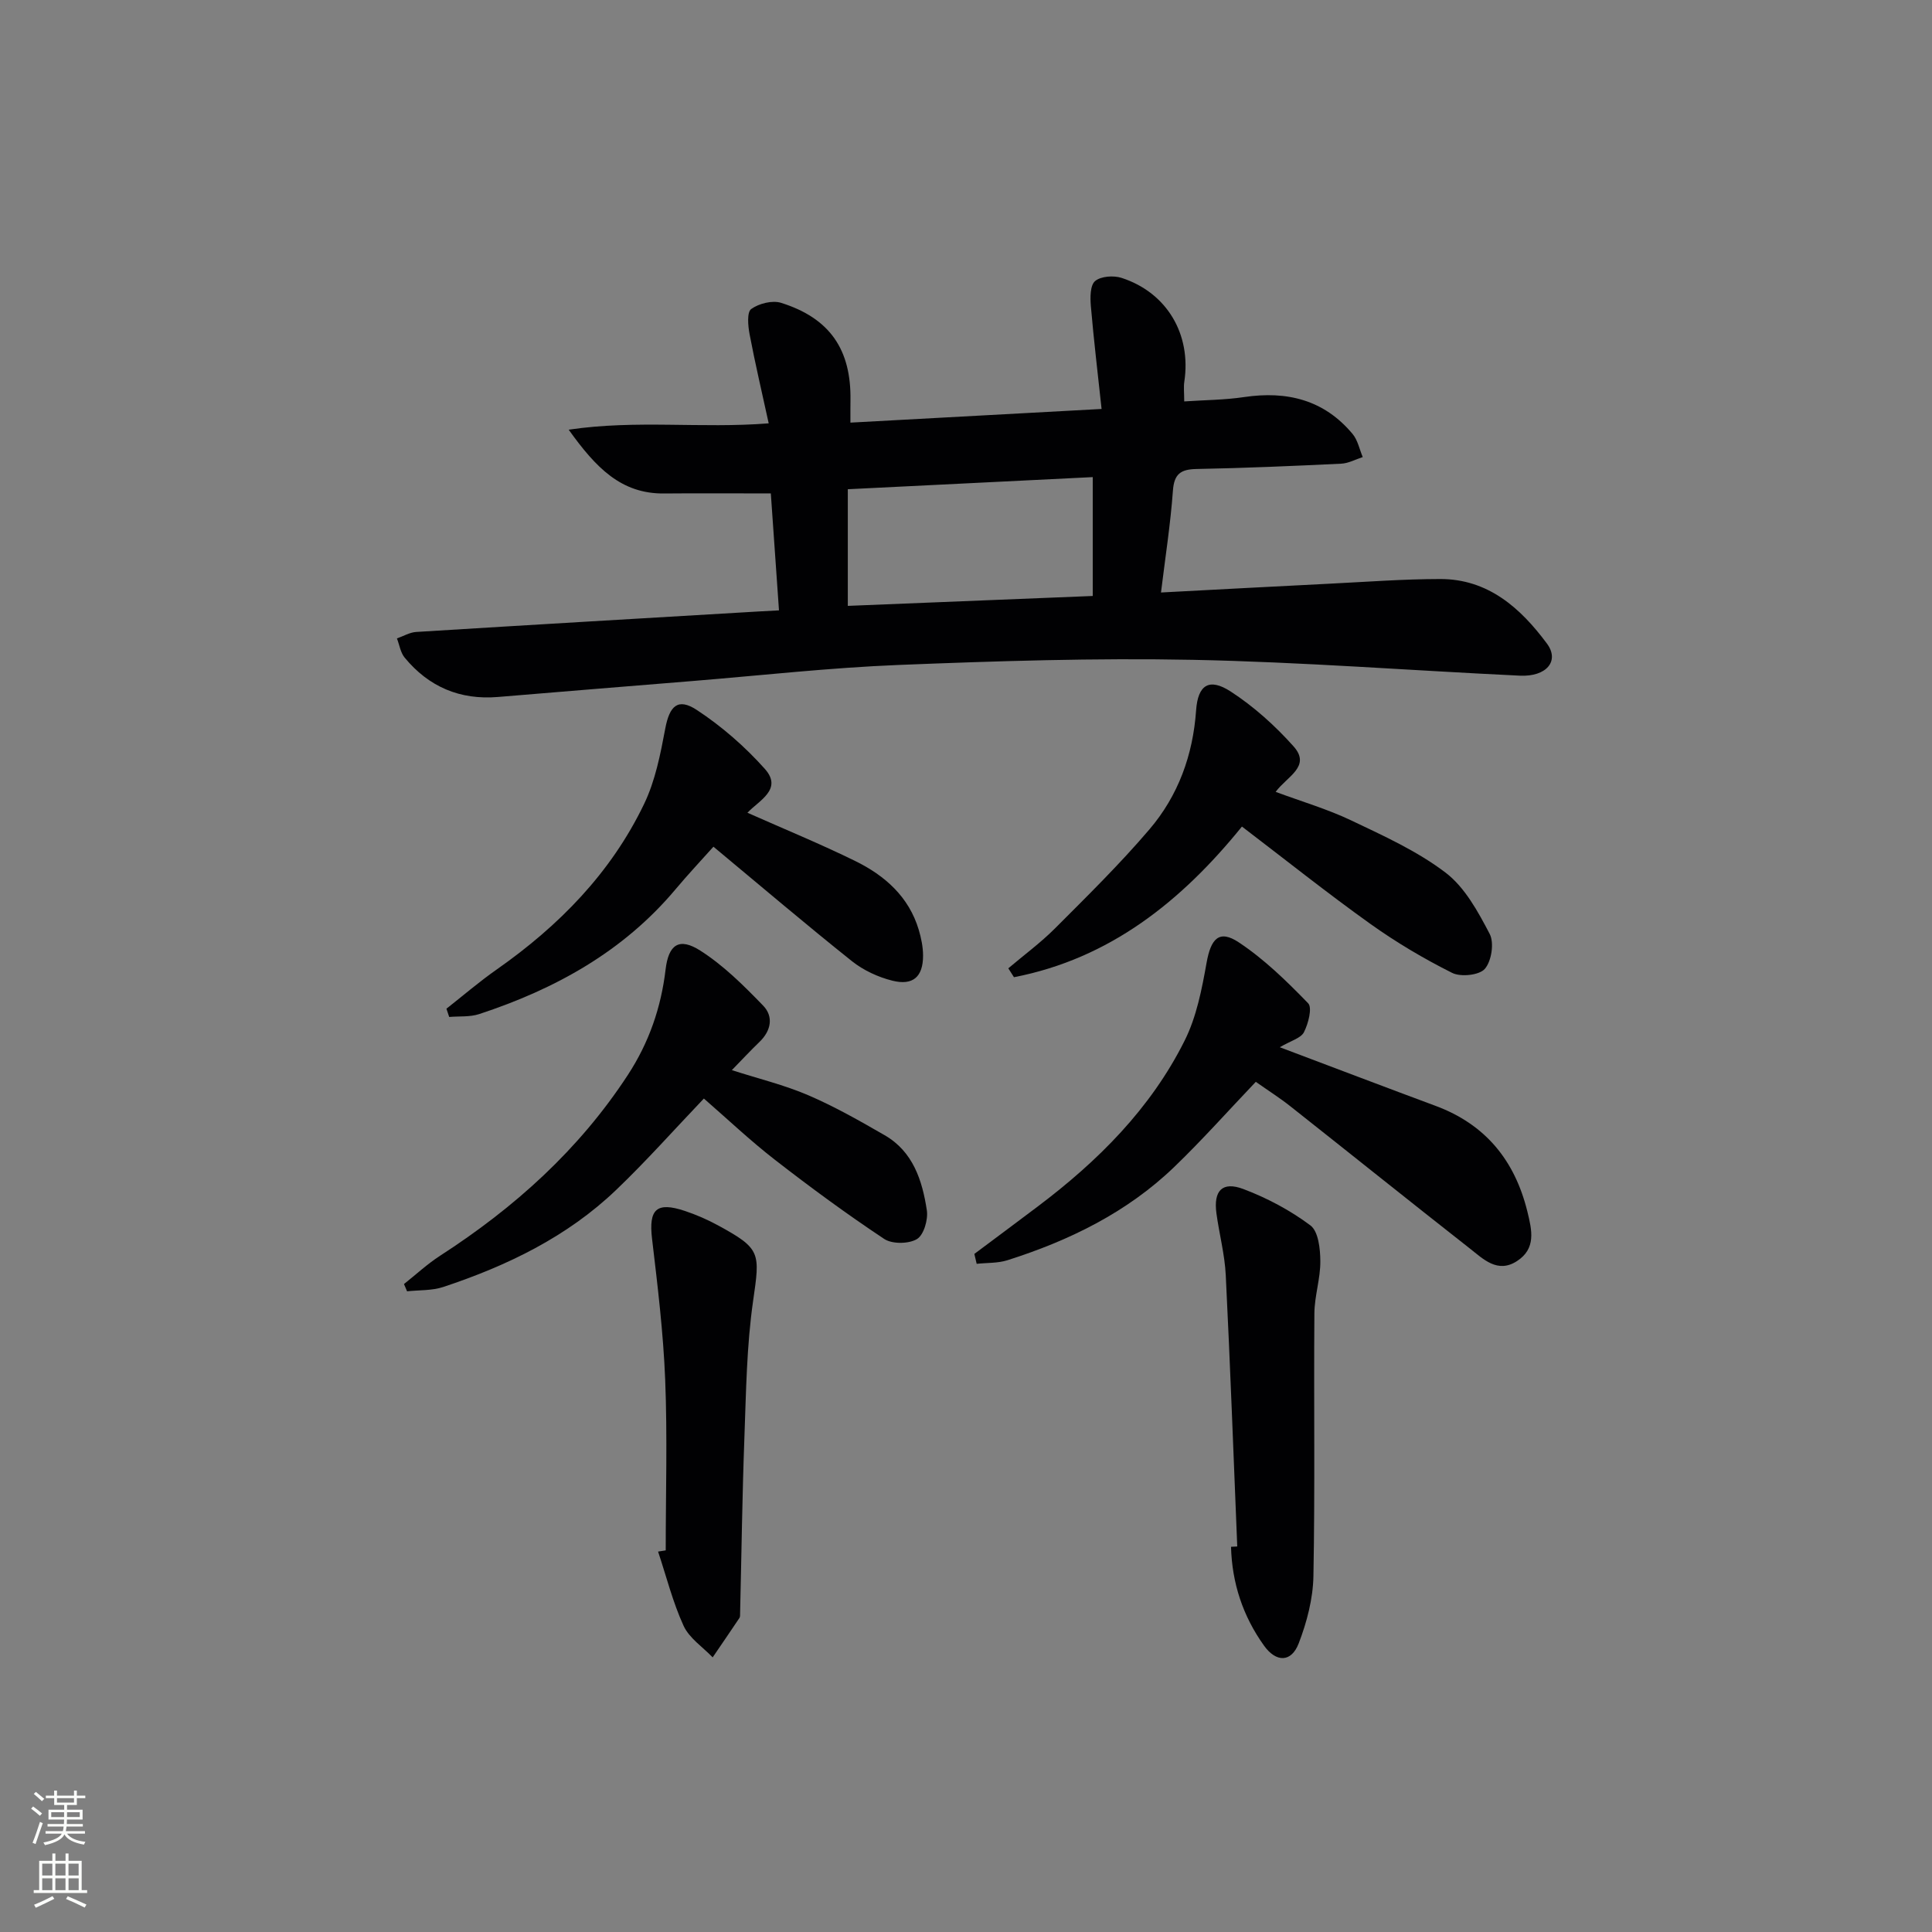<svg enable-background="new 0 0 400 400" viewBox="0 0 400 400" xmlns="http://www.w3.org/2000/svg"><rect x="0" y="0" width="400" height="400" fill="#808080" stroke="none"/><g fill="#010103"><path d="m176.07 87.5c17.36-.94 34.07-1.85 52-2.83-.78-7.28-1.62-14.28-2.22-21.3-.15-1.76-.16-4.3.88-5.18 1.19-1.01 3.82-1.19 5.47-.66 9.41 3.05 14.48 11.69 13 21.49-.17 1.12-.02 2.29-.02 4.09 4.25-.29 8.37-.3 12.4-.9 8.87-1.32 16.57.57 22.46 7.64 1.07 1.28 1.42 3.17 2.1 4.78-1.49.48-2.95 1.3-4.46 1.37-9.97.48-19.94.91-29.92 1.1-3.26.06-4.67.97-4.92 4.49-.5 6.89-1.57 13.73-2.47 21.08 12.09-.64 23.48-1.25 34.87-1.82 7.64-.38 15.28-.96 22.91-.97 9.94-.02 16.65 5.99 22.13 13.37 2.67 3.6-.1 6.9-5.6 6.64-22.58-1.07-45.14-2.83-67.72-3.28-20.28-.4-40.61.25-60.89 1.06-14.26.57-28.48 2.17-42.71 3.33-13.42 1.09-26.83 2.18-40.25 3.3-7.89.66-14.35-2.1-19.34-8.16-.86-1.05-1.07-2.63-1.59-3.96 1.33-.46 2.64-1.26 3.99-1.34 23.73-1.47 47.46-2.86 71.19-4.26 1.14-.07 2.28-.12 3.92-.21-.58-8.29-1.14-16.31-1.69-24.21-7.55 0-14.82-.06-22.08.01-8.92.09-14.13-5.33-19.77-13.21 14.17-2.09 27.33-.2 41.41-1.31-1.39-6.38-2.81-12.4-3.96-18.47-.33-1.73-.57-4.54.34-5.2 1.59-1.15 4.37-1.85 6.19-1.28 10.11 3.18 14.53 9.69 14.36 20.2-.02 1.16-.01 2.31-.01 4.6zm-.54 37.94c16.84-.68 33.49-1.35 50.71-2.05 0-8.28 0-16.17 0-24.61-16.78.83-33.57 1.66-50.71 2.51z"/><path d="m201.73 259.61c4.36-3.26 8.72-6.5 13.06-9.77 12.5-9.41 23.45-20.31 30.49-34.42 2.45-4.9 3.55-10.61 4.53-16.09.89-5.01 2.6-6.92 6.66-4.23 5.28 3.5 9.94 8.05 14.37 12.62.89.92.03 4.21-.87 5.98-.63 1.25-2.7 1.76-5 3.12 12.1 4.56 22.15 8.39 32.23 12.13 10.36 3.84 16.42 11.3 19.03 21.9.96 3.9 1.83 7.68-2.18 10.26-4.02 2.59-6.96-.45-9.76-2.64-12.43-9.75-24.75-19.64-37.14-29.43-2.2-1.74-4.58-3.25-7.15-5.06-5.7 5.98-11.09 12.05-16.92 17.66-9.78 9.4-21.7 15.21-34.51 19.28-2 .63-4.23.51-6.36.74-.16-.69-.32-1.37-.48-2.05z"/><path d="m151.52 221.56c5.5 1.77 10.85 3.06 15.83 5.2 5.45 2.34 10.65 5.3 15.8 8.27 5.89 3.39 7.8 9.37 8.74 15.53.3 1.94-.63 5.13-2.05 5.98-1.71 1.02-5.14 1.06-6.79-.04-7.74-5.14-15.25-10.66-22.59-16.36-5.11-3.96-9.82-8.43-14.73-12.7-6.18 6.48-11.92 12.95-18.15 18.91-10.16 9.73-22.58 15.71-35.79 20.1-2.34.78-5 .63-7.51.9-.21-.5-.42-1-.64-1.5 2.48-1.97 4.83-4.15 7.47-5.86 15.41-9.95 28.78-21.96 38.89-37.45 4.37-6.7 6.87-13.94 7.8-21.8.61-5.15 2.77-6.76 7.23-3.9 4.79 3.06 8.97 7.23 12.96 11.35 2.2 2.27 1.68 5.2-.76 7.54-1.88 1.81-3.67 3.74-5.71 5.83z"/><path d="m208.76 200.48c3.23-2.74 6.67-5.27 9.65-8.25 6.68-6.69 13.45-13.34 19.57-20.52 5.95-6.97 9.01-15.36 9.66-24.64.37-5.3 2.72-6.78 7.16-3.9 4.79 3.11 9.2 7.08 13.02 11.36 3.71 4.16-1.38 6.23-3.71 9.42 5.37 1.99 10.71 3.56 15.67 5.92 6.72 3.2 13.65 6.34 19.51 10.8 3.99 3.04 6.72 8.07 9.13 12.68.97 1.85.39 5.62-.99 7.23-1.14 1.33-4.98 1.74-6.77.85-5.89-2.95-11.63-6.35-17-10.19-8.91-6.37-17.48-13.21-26.53-20.11-12.54 15.49-27.37 27.34-47.2 31.19-.38-.61-.78-1.23-1.17-1.84z"/><path d="m154.75 168.27c7.59 3.37 15.08 6.44 22.33 10 6.11 3 11.09 7.38 13.14 14.24.51 1.72.89 3.56.89 5.35 0 4.36-2.07 6.25-6.35 5.18-2.97-.74-6.01-2.15-8.39-4.05-9.48-7.56-18.72-15.43-28.66-23.69-2.45 2.74-5.23 5.7-7.84 8.81-10.84 12.92-24.95 20.68-40.68 25.85-1.92.63-4.12.41-6.19.59-.19-.57-.38-1.14-.57-1.71 3.46-2.72 6.81-5.6 10.41-8.12 12.88-9.03 23.66-20 30.51-34.26 2.32-4.81 3.39-10.33 4.39-15.64.88-4.65 2.59-6.42 6.54-3.82 5.16 3.39 9.98 7.6 14.09 12.21 3.74 4.22-1.25 6.53-3.62 9.06z"/><path d="m256.16 320.18c-.77-18.73-1.45-37.46-2.38-56.18-.21-4.28-1.35-8.51-1.93-12.78-.64-4.7 1.2-6.69 5.58-5.04 4.9 1.85 9.7 4.4 13.88 7.53 1.65 1.24 2.04 4.86 2.05 7.41.03 3.59-1.2 7.18-1.23 10.78-.14 18.15.14 36.3-.2 54.44-.09 4.67-1.36 9.52-3.05 13.91-1.53 3.97-4.67 3.97-7.18.46-4.37-6.1-6.63-12.95-6.83-20.46.43-.02.86-.04 1.29-.07z"/><path d="m137.83 320.99c0-11.78.36-23.58-.11-35.34-.39-9.75-1.57-19.47-2.72-29.17-.72-6.11.9-7.74 6.82-5.76 2.34.78 4.63 1.78 6.8 2.96 8.97 4.88 8.74 5.66 7.3 15.68-1.34 9.32-1.45 18.84-1.8 28.29-.45 12.11-.6 24.23-.89 36.34-.01.33.03.73-.13.98-1.83 2.74-3.7 5.45-5.55 8.17-2.06-2.15-4.84-3.97-6.02-6.53-2.24-4.9-3.57-10.23-5.28-15.37.52-.08 1.05-.17 1.58-.25z"/></g><path d="m6.44 374.46.42-.45c.65.47 1.27.95 1.85 1.44l-.45.49c-.65-.56-1.25-1.06-1.82-1.48m.93 7.33-.63-.26c.55-1.36 1.05-2.8 1.53-4.33.19.1.38.19.59.27-.47 1.29-.96 2.73-1.49 4.32m-.38-10.38.44-.42c.43.34 1.01.82 1.74 1.44l-.49.49c-.53-.51-1.09-1.01-1.69-1.51m2.5.35h1.72v-1.04h.59v1.04h3.52v-1.04h.59v1.04h1.75v.53h-1.75v1.42h-2.03v.97h3.22v2.03h-3.24c0 .35-.01.66-.03.93h3.32v.53h-3.37c-.03.27-.08.58-.15.94h3.96v.53h-3.71c.67.92 1.93 1.48 3.79 1.68-.13.24-.23.44-.29.59-2.13-.38-3.48-1.08-4.04-2.12-.43.97-1.77 1.72-4.03 2.23-.09-.19-.2-.37-.33-.55 2.1-.42 3.37-1.03 3.81-1.83h-3.36v-.53h3.58c.08-.29.13-.61.16-.94h-3.33v-.53h3.39c.02-.27.04-.58.04-.93h-3.23v-2.03h3.25v-.97h-2.07v-1.42h-1.73zm1.12 3.44v1h2.65c.01-.3.02-.44.01-.4v-.25-.35zm1.19-2h3.52v-.91h-3.52zm4.71 2h-2.63v.59c0 .15-.01.28-.01.4h2.64z" fill="#fbfcfa"/><path d="m13.56 383.74h.63v1.52h2.72v6.07h1.13v.6h-11.06v-.6h1.13v-6.07h2.73v-1.52h.63v1.52h2.1v-1.52zm-2.69 8.83.38.56c-1.24.63-2.53 1.25-3.85 1.85-.1-.21-.21-.42-.34-.63 1.37-.55 2.63-1.15 3.81-1.78m-2.13-4.27h2.1v-2.45h-2.1zm0 3.04h2.1v-2.46h-2.1zm2.72-3.04h2.1v-2.45h-2.1zm0 3.04h2.1v-2.46h-2.1zm6.07 3.6c-1.41-.71-2.7-1.3-3.86-1.78l.35-.56c1.45.62 2.75 1.19 3.88 1.72zm-1.25-9.09h-2.1v2.45h2.1zm-2.09 5.49h2.1v-2.46h-2.1z" fill="#fbfcfa"/></svg>